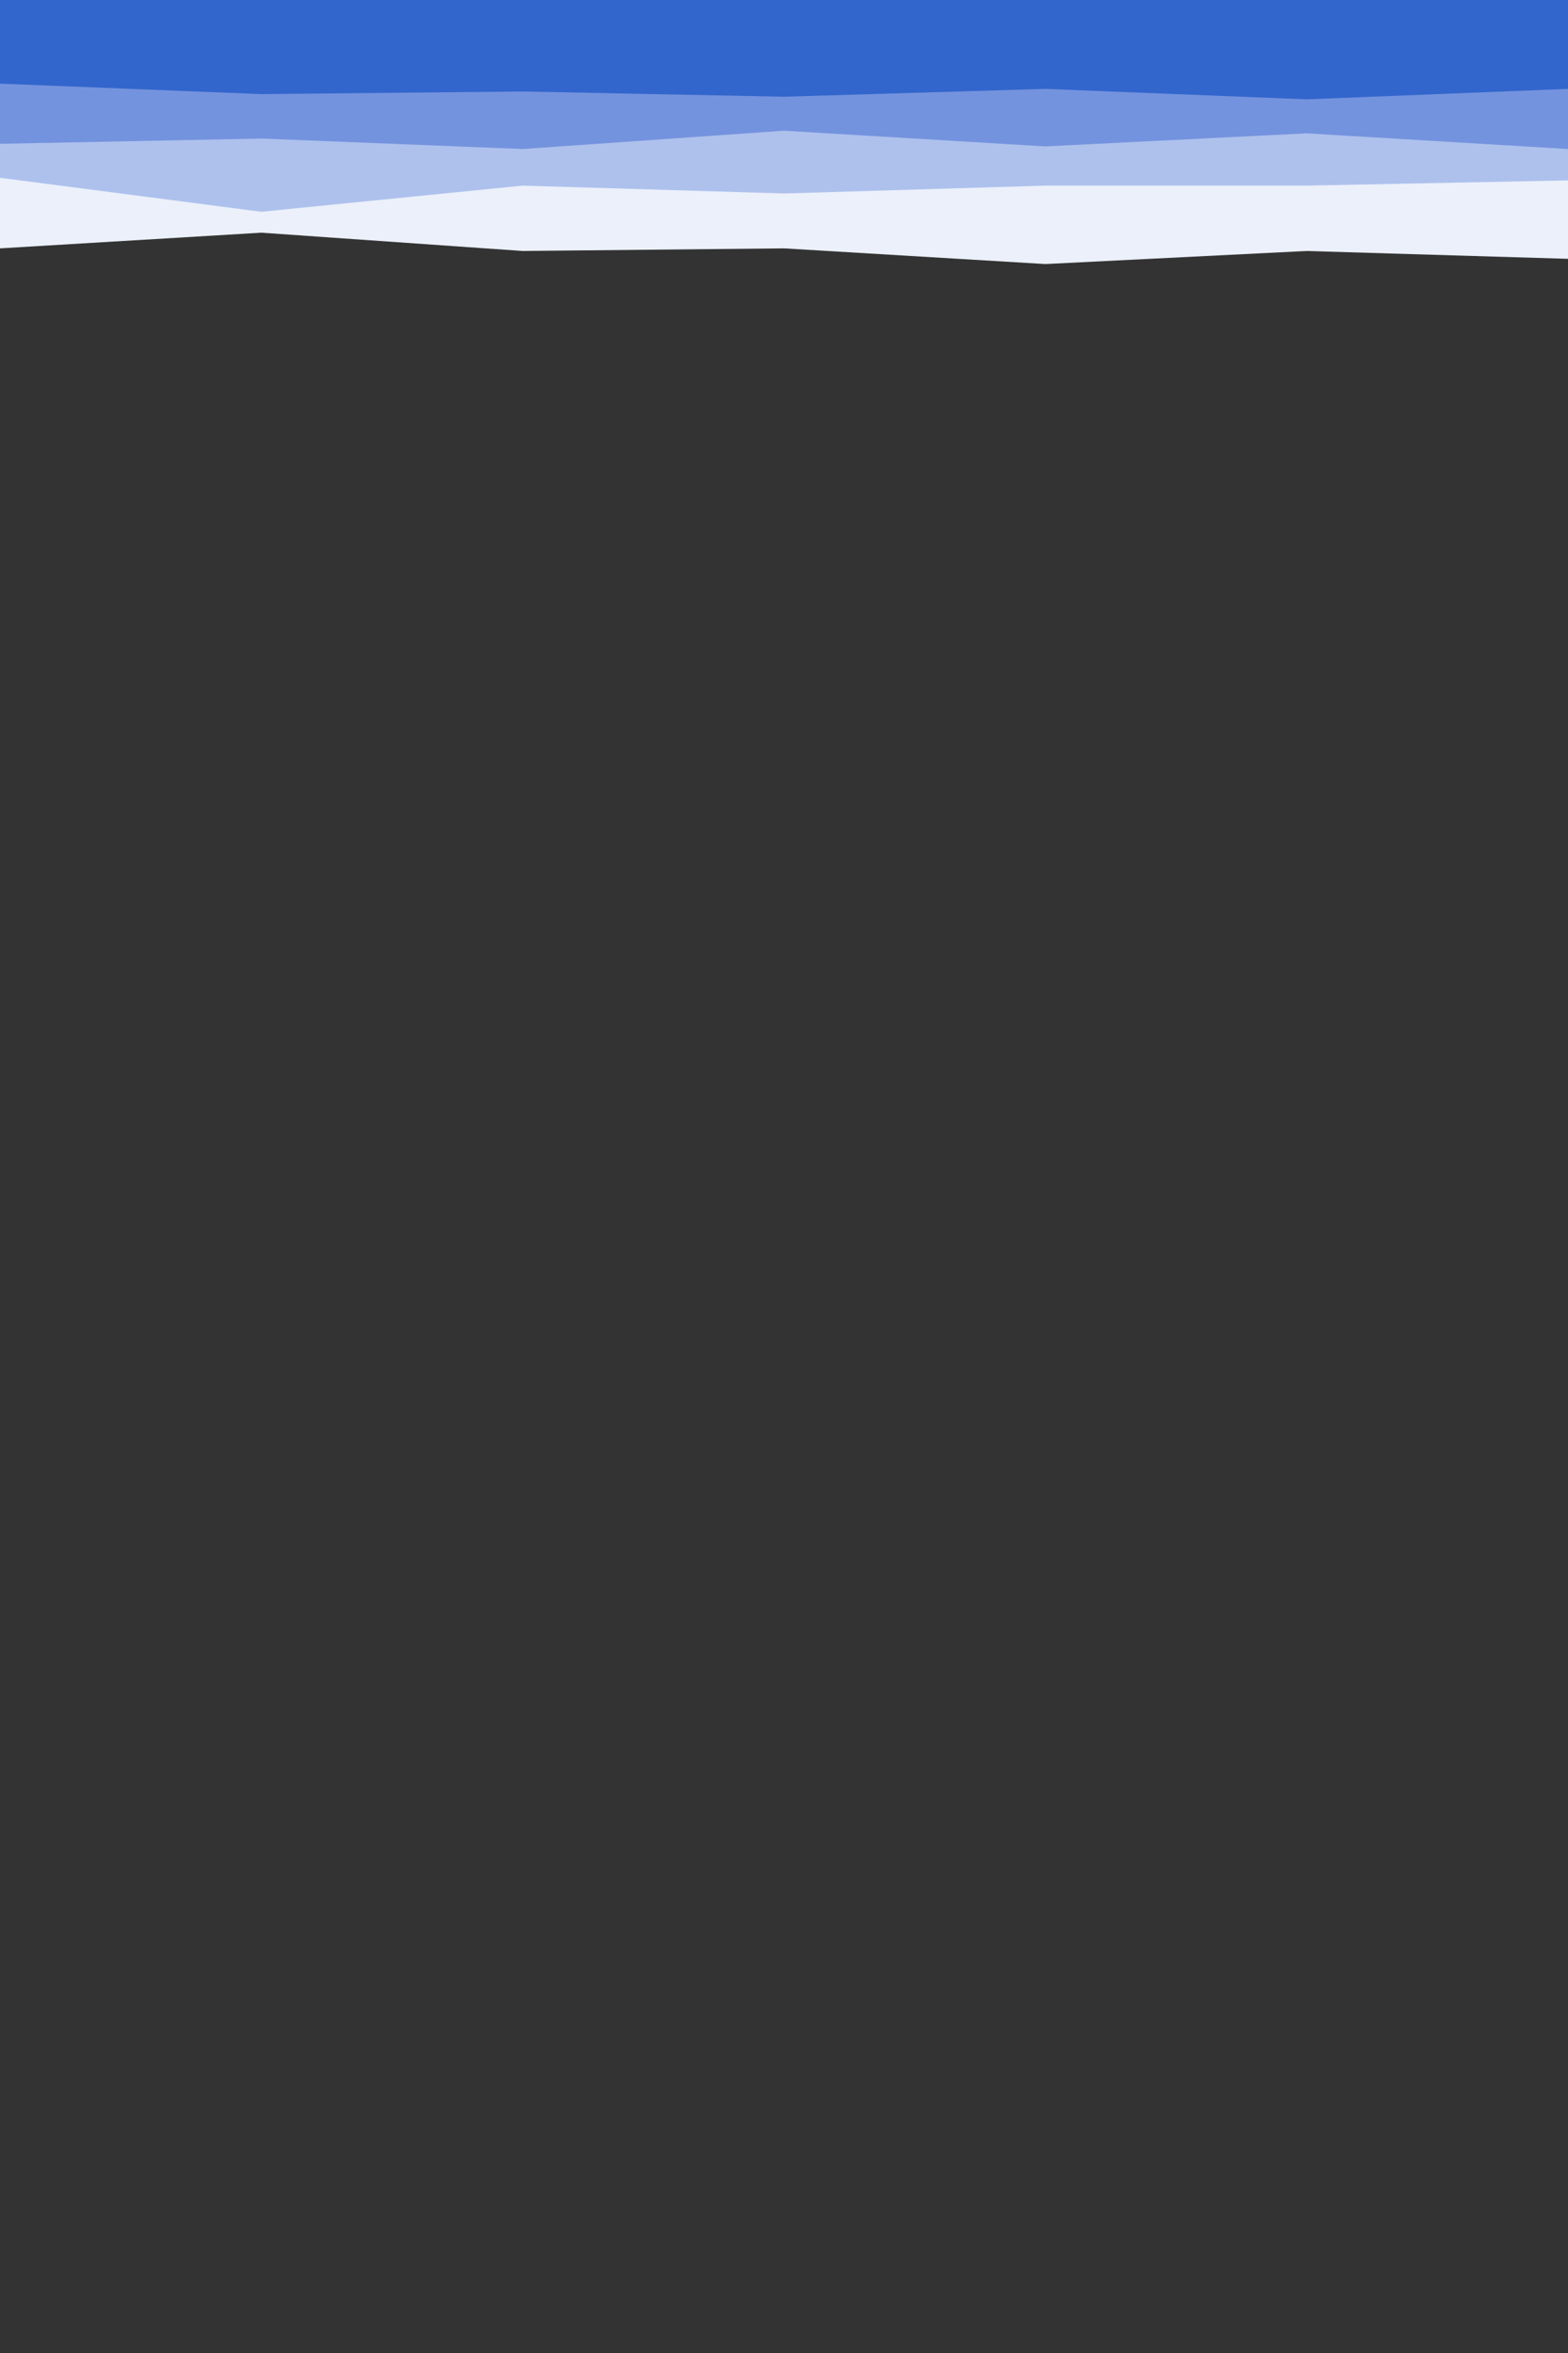 <svg id="visual" viewBox="0 0 600 900" width="600" height="900" xmlns="http://www.w3.org/2000/svg" xmlns:xlink="http://www.w3.org/1999/xlink" version="1.1"><rect x="0" y="0" width="600" height="900" fill="#333333" stroke="none"/><path d="M0 95L100 89L200 96L300 95L400 101L500 96L600 99L600 0L500 0L400 0L300 0L200 0L100 0L0 0Z" fill="#ebf0fa"></path><path d="M0 68L100 81L200 71L300 74L400 71L500 71L600 69L600 0L500 0L400 0L300 0L200 0L100 0L0 0Z" fill="#aec1ed"></path><path d="M0 55L100 53L200 57L300 50L400 56L500 51L600 57L600 0L500 0L400 0L300 0L200 0L100 0L0 0Z" fill="#7493de"></path><path d="M0 32L100 36L200 35L300 37L400 34L500 38L600 34L600 0L500 0L400 0L300 0L200 0L100 0L0 0Z" fill="#3366cc"></path></svg>